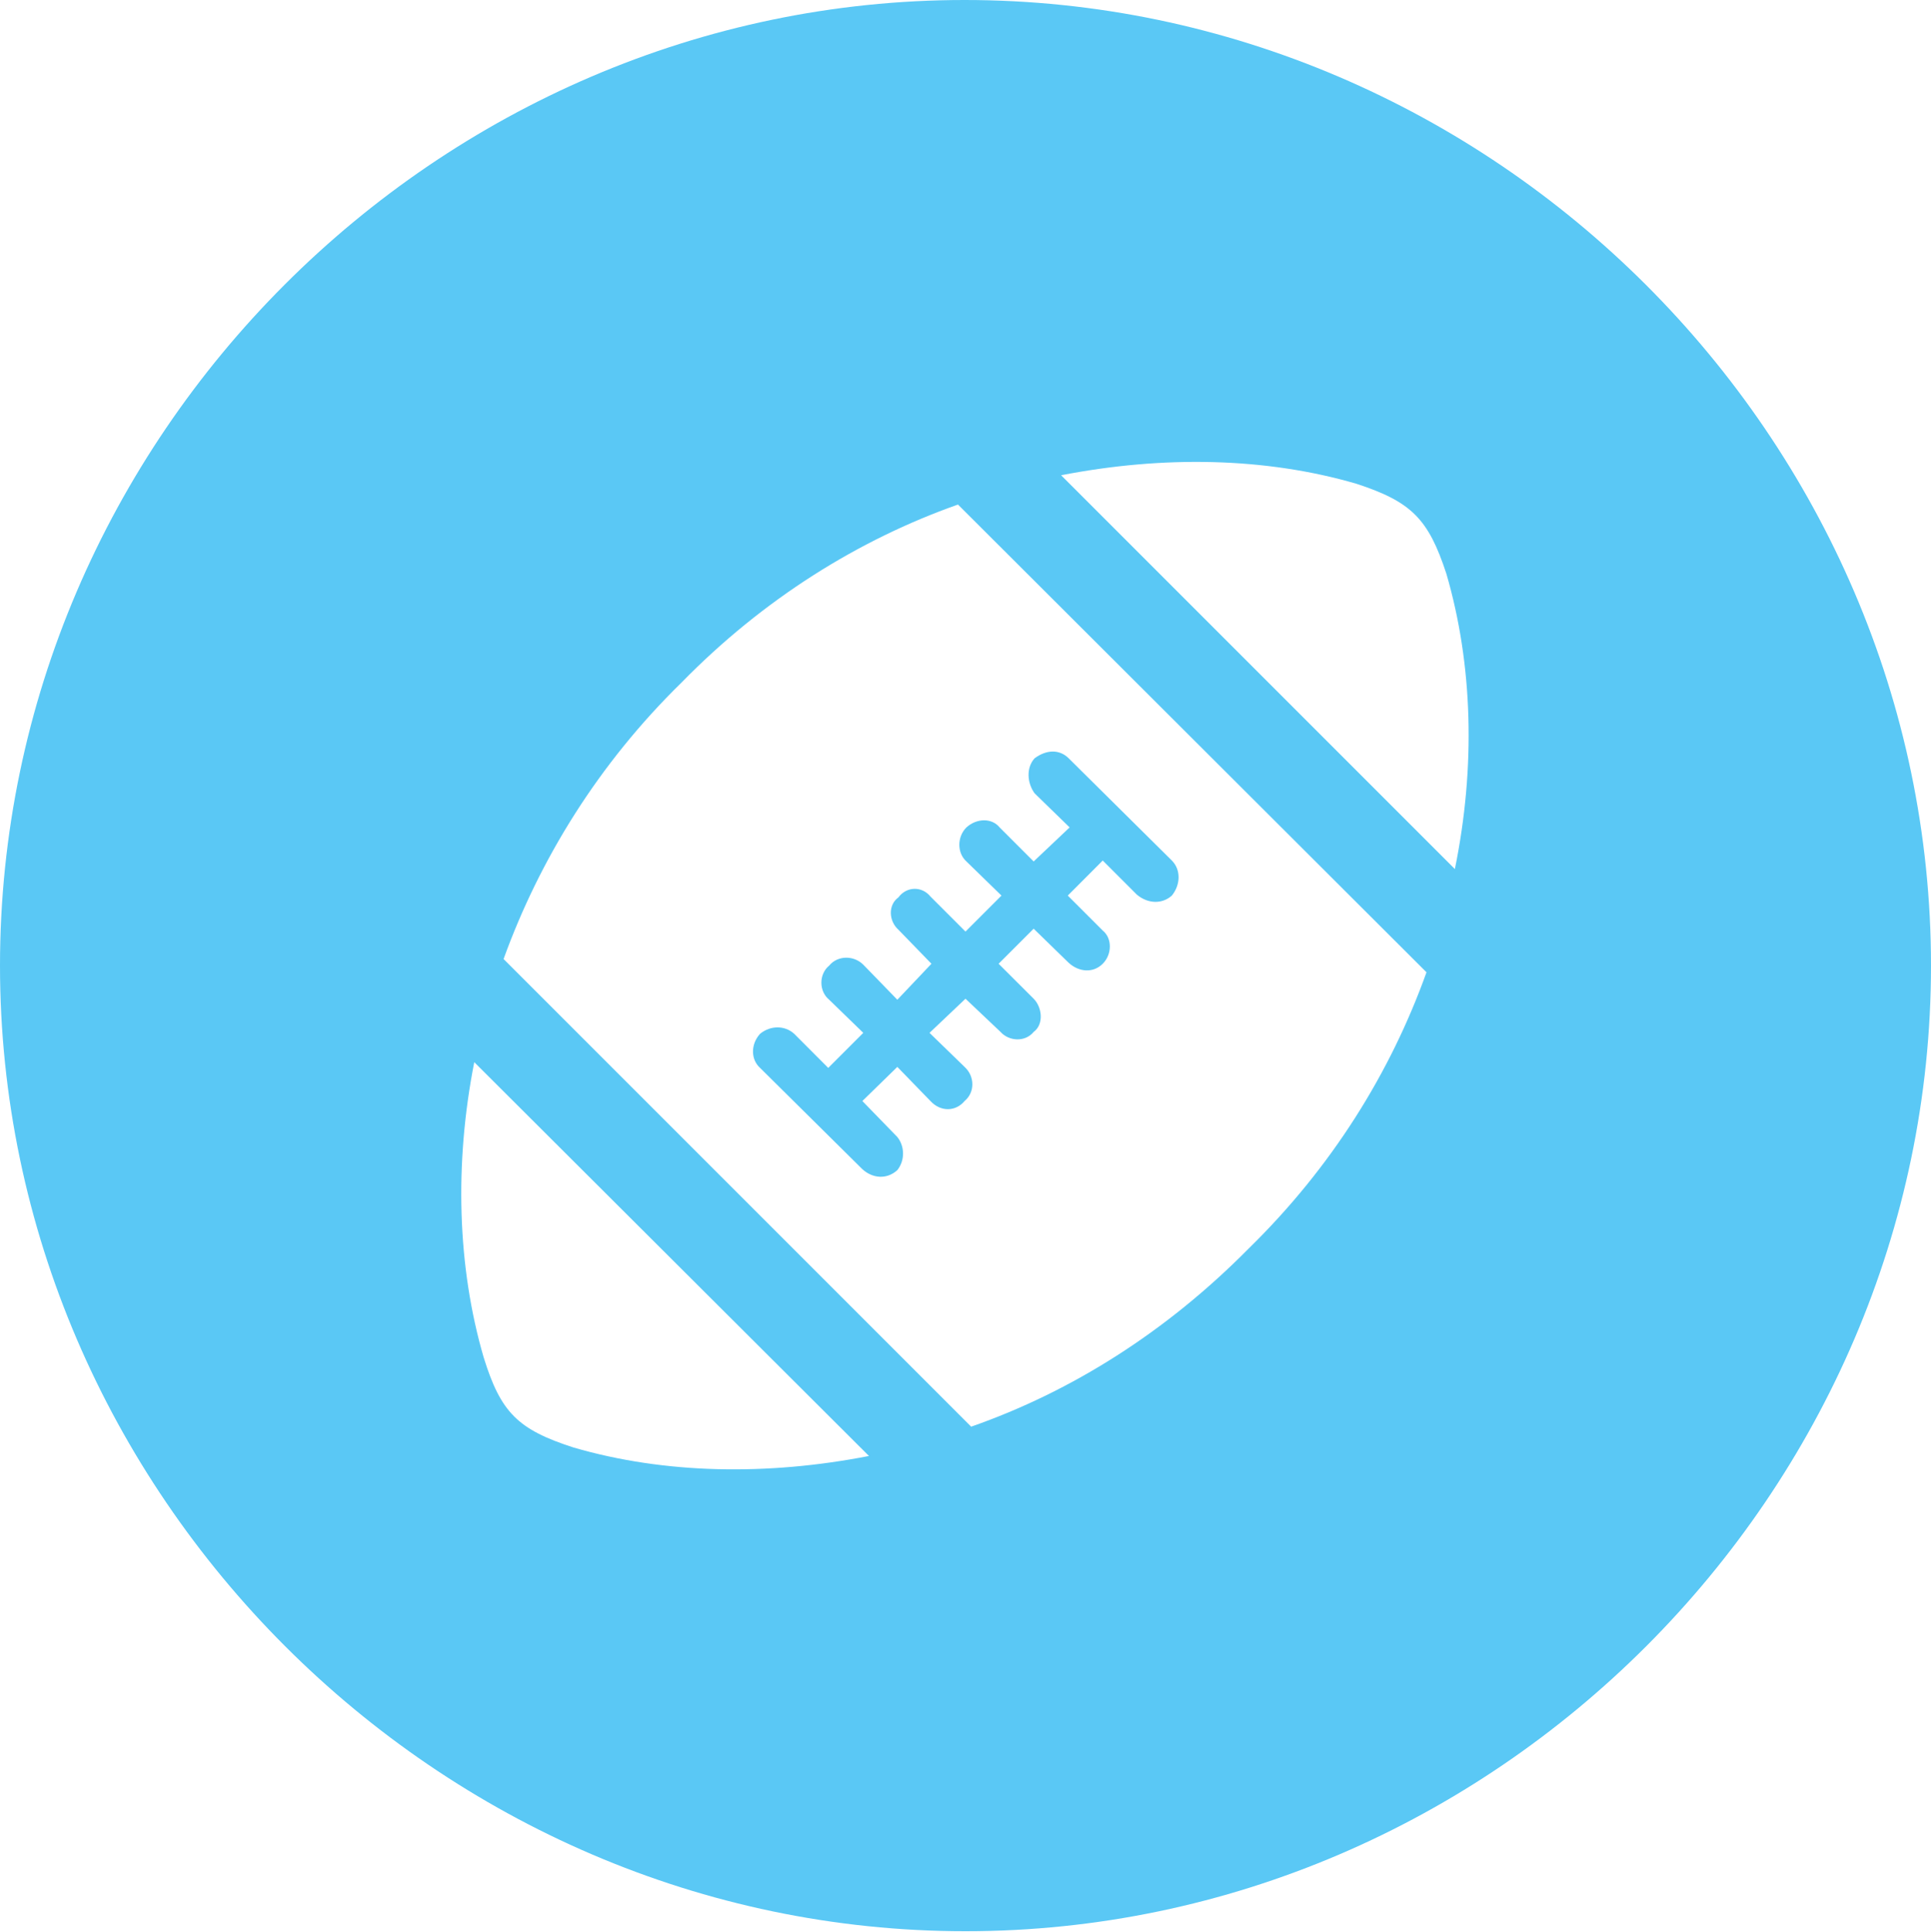 <?xml version="1.0" encoding="UTF-8"?>
<!--Generator: Apple Native CoreSVG 175.5-->
<!DOCTYPE svg
PUBLIC "-//W3C//DTD SVG 1.1//EN"
       "http://www.w3.org/Graphics/SVG/1.1/DTD/svg11.dtd">
<svg version="1.1" xmlns="http://www.w3.org/2000/svg" xmlns:xlink="http://www.w3.org/1999/xlink" width="24.902" height="24.915">
 <g>
  <rect height="24.915" opacity="0" width="24.902" x="0" y="0"/>
  <path d="M12.451 24.902C19.263 24.902 24.902 19.25 24.902 12.451C24.902 5.64 19.25 0 12.439 0C5.64 0 0 5.64 0 12.451C0 19.25 5.652 24.902 12.451 24.902ZM7.397 18.665C6.677 18.433 6.458 18.213 6.238 17.505C5.896 16.333 5.859 15.002 6.116 13.696L11.206 18.774C9.888 19.031 8.569 19.006 7.397 18.665ZM16.101 16.101C15.039 17.175 13.818 17.944 12.524 18.396L6.494 12.366C6.958 11.084 7.715 9.851 8.789 8.801C9.839 7.727 11.072 6.958 12.354 6.506L18.396 12.537C17.932 13.831 17.175 15.051 16.101 16.101ZM11.572 15.088C11.67 14.966 11.67 14.783 11.572 14.661L11.121 14.197L11.572 13.757L11.999 14.197C12.134 14.343 12.329 14.331 12.439 14.197C12.573 14.087 12.573 13.879 12.439 13.757L11.987 13.318L12.451 12.878L12.903 13.306C13.013 13.428 13.22 13.44 13.33 13.306C13.464 13.208 13.44 12.988 13.33 12.878L12.878 12.427L13.33 11.975L13.782 12.415C13.916 12.537 14.099 12.549 14.221 12.427C14.343 12.305 14.343 12.097 14.221 11.999L13.77 11.548L14.221 11.096L14.661 11.536C14.807 11.658 14.99 11.658 15.112 11.548C15.222 11.414 15.234 11.218 15.112 11.096L13.782 9.778C13.66 9.656 13.489 9.668 13.342 9.778C13.232 9.9 13.245 10.095 13.342 10.229L13.794 10.669L13.33 11.108L12.891 10.669C12.793 10.547 12.598 10.547 12.463 10.669C12.341 10.791 12.341 10.998 12.463 11.108L12.915 11.548L12.451 12.012L11.999 11.56C11.89 11.426 11.694 11.426 11.585 11.572C11.45 11.67 11.462 11.877 11.585 11.987L12.012 12.427L11.572 12.891L11.133 12.439C11.011 12.317 10.803 12.317 10.693 12.451C10.559 12.561 10.559 12.781 10.693 12.891L11.133 13.318L10.681 13.77L10.242 13.33C10.12 13.22 9.937 13.22 9.802 13.33C9.68 13.464 9.68 13.66 9.802 13.77L11.121 15.076C11.255 15.198 11.438 15.21 11.572 15.088ZM18.652 7.397C18.994 8.569 19.031 9.888 18.762 11.206L13.684 6.128C15.002 5.872 16.321 5.896 17.493 6.238C18.201 6.47 18.42 6.689 18.652 7.397Z" fill="#5ac8f5"/>
 </g>
</svg>

